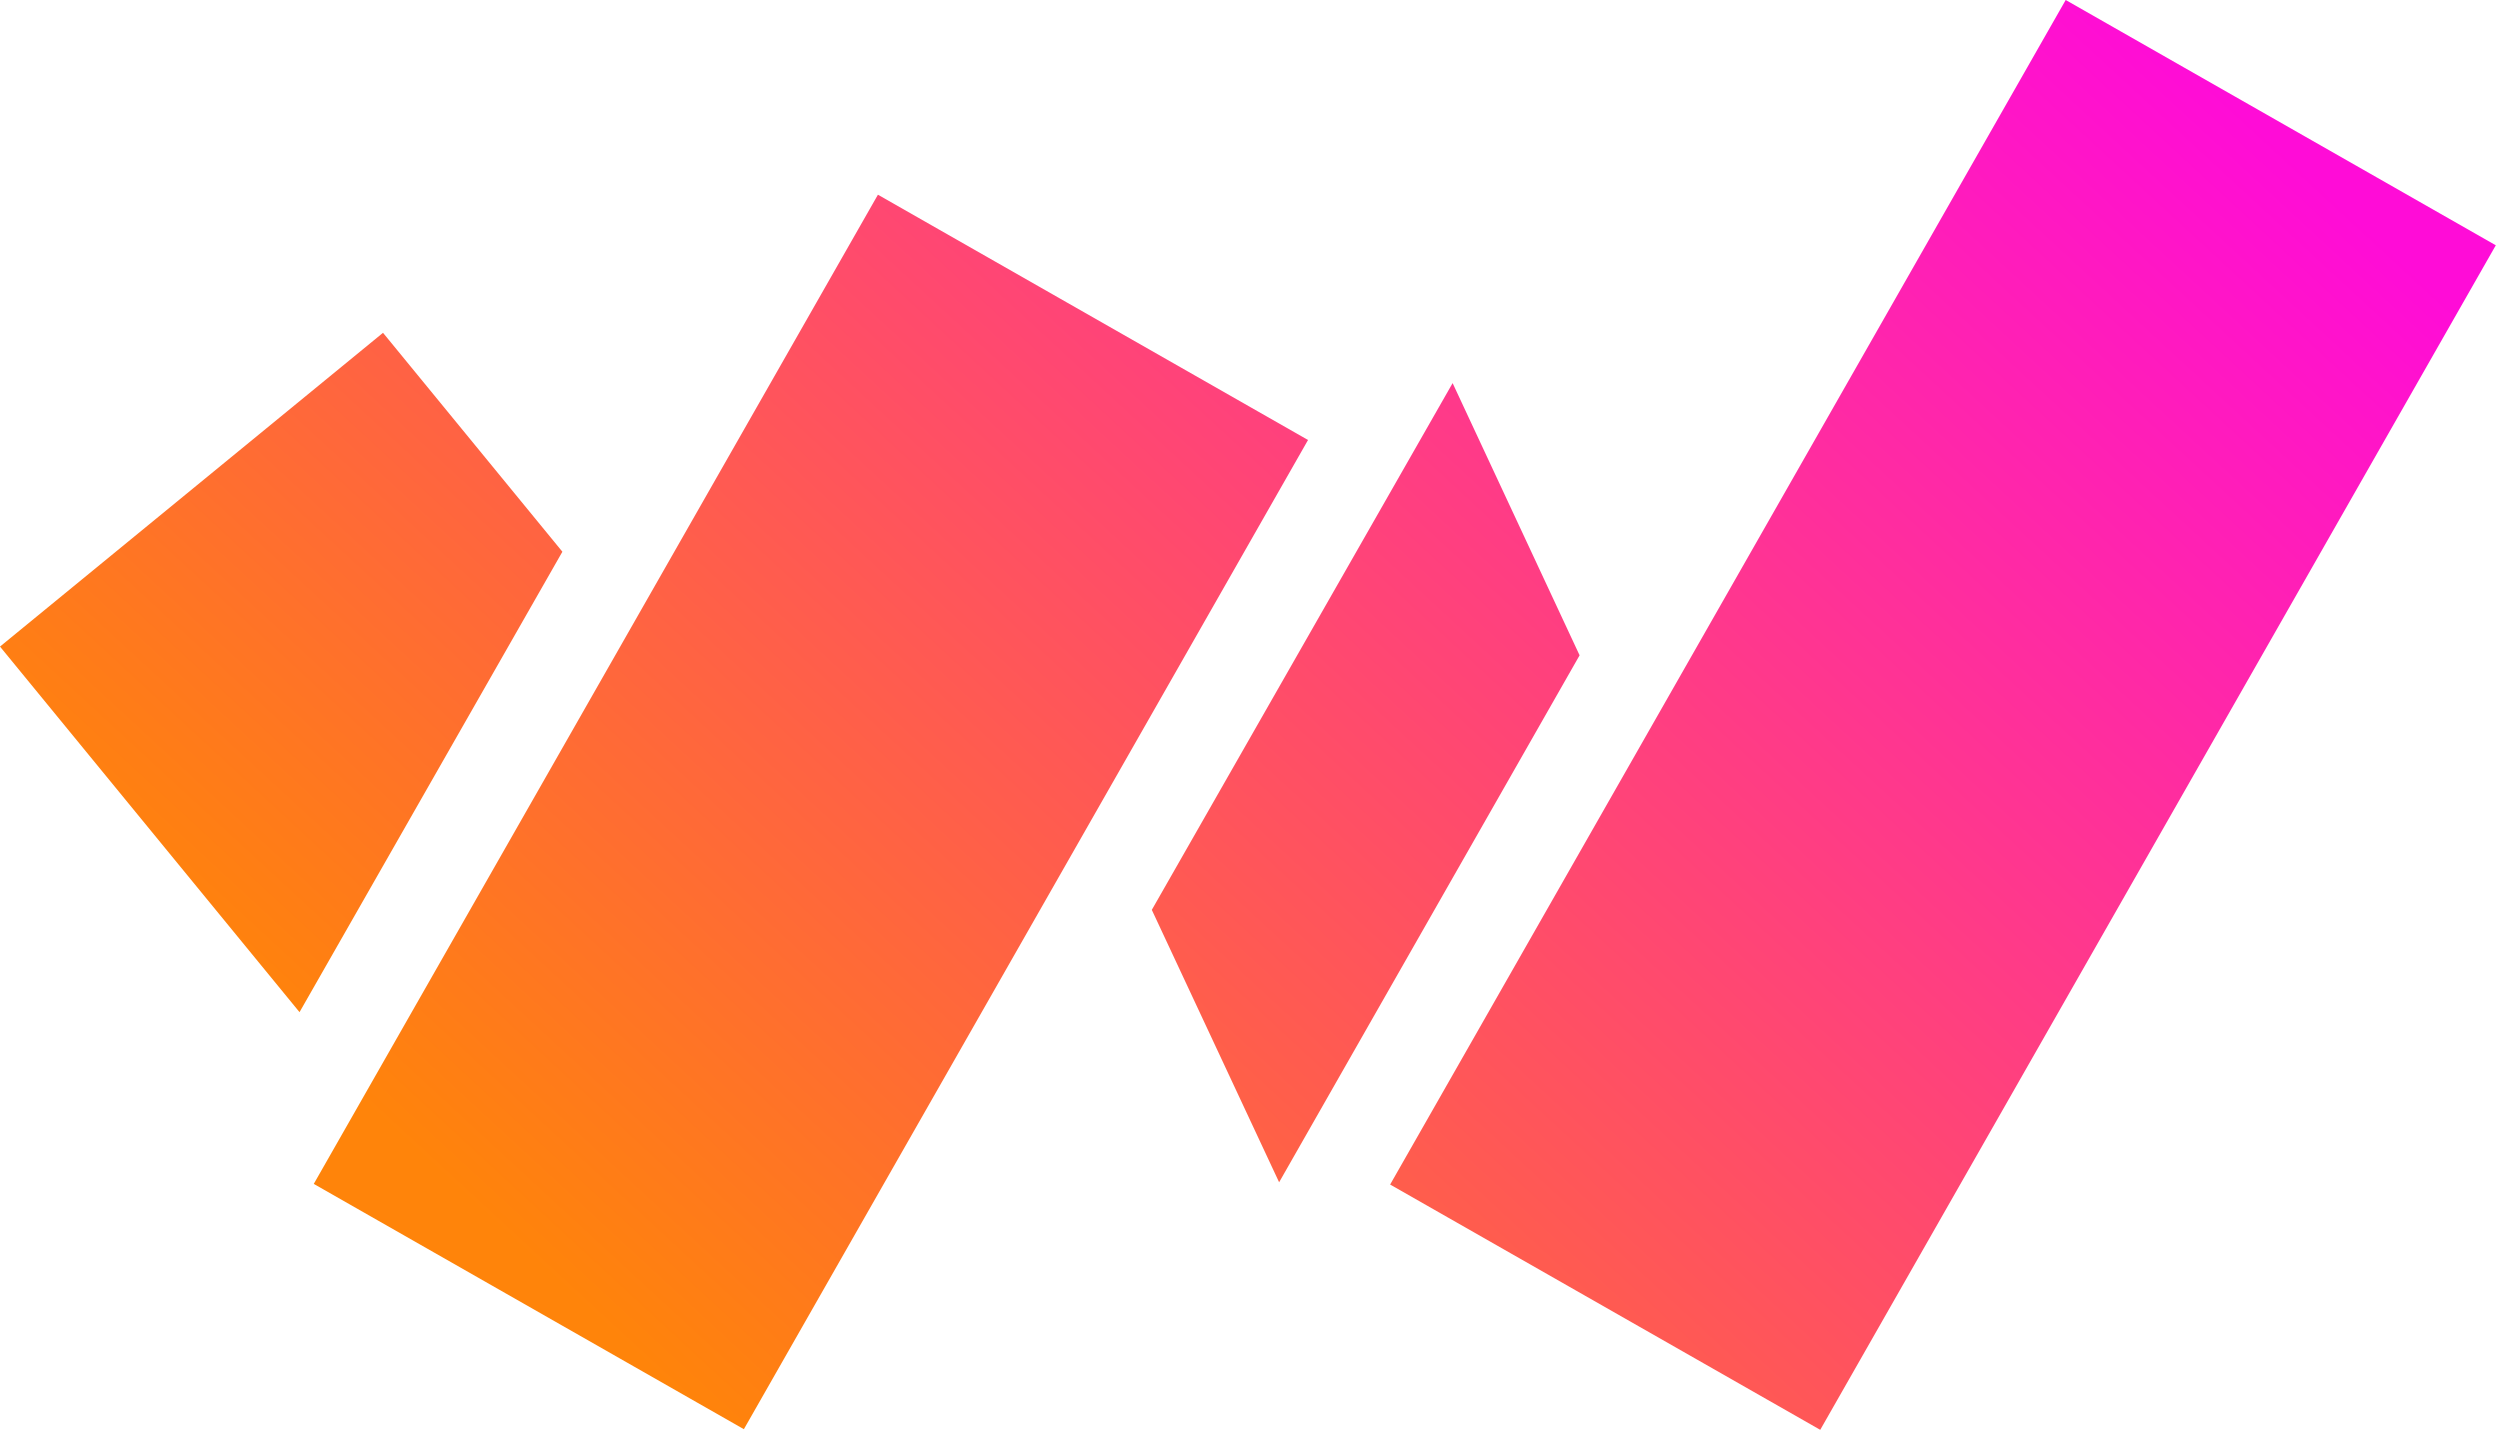 <svg width="308" height="177" viewBox="0 0 308 177" fill="none" preserveAspectRatio="xMidYMid meet"
    xmlns="http://www.w3.org/2000/svg">
    <path d="M141.903 112.096L178.963 47.199L194.606 80.735L157.587 145.657L141.903 112.096Z"
        fill="url(#paint0_linear_30_8)" />
    <path d="M0 79.658L47.187 41.001L69.286 67.973L36.902 124.698L0 79.658Z"
        fill="url(#paint1_linear_30_8)" />
    <path d="M254.494 0L307.482 30.22L224.253 176.155L171.265 145.935L254.494 0Z"
        fill="url(#paint2_linear_30_8)" />
    <path d="M108.161 23.988L161.149 54.208L91.644 176.077L38.656 145.857L108.161 23.988Z"
        fill="url(#paint3_linear_30_8)" />
    <defs>
        <linearGradient id="paint0_linear_30_8" x1="241.224" y1="-18.694" x2="73.697" y2="162.853"
            gradientUnits="userSpaceOnUse">
            <stop stop-color="#FF0CD7" />
            <stop offset="1" stop-color="#FF840A" />
        </linearGradient>
        <linearGradient id="paint1_linear_30_8" x1="241.224" y1="-18.694" x2="73.697" y2="162.853"
            gradientUnits="userSpaceOnUse">
            <stop stop-color="#FF0CD7" />
            <stop offset="1" stop-color="#FF840A" />
        </linearGradient>
        <linearGradient id="paint2_linear_30_8" x1="241.224" y1="-18.694" x2="73.697" y2="162.853"
            gradientUnits="userSpaceOnUse">
            <stop stop-color="#FF0CD7" />
            <stop offset="1" stop-color="#FF840A" />
        </linearGradient>
        <linearGradient id="paint3_linear_30_8" x1="241.224" y1="-18.694" x2="73.697" y2="162.853"
            gradientUnits="userSpaceOnUse">
            <stop stop-color="#FF0CD7" />
            <stop offset="1" stop-color="#FF840A" />
        </linearGradient>
    </defs>
</svg>